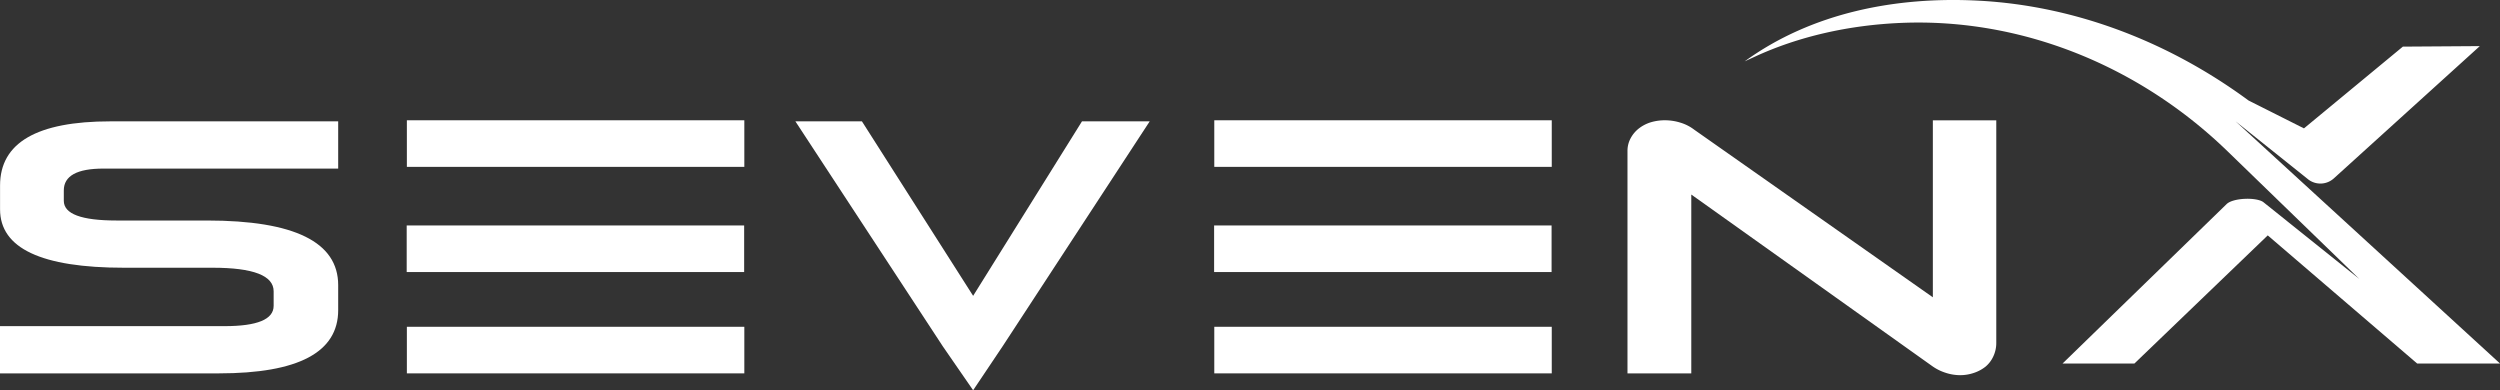 <svg id="test" data-name="logo" xmlns="http://www.w3.org/2000/svg" viewBox="0 0 1861.54 290.58"><rect x="0" y="0" width="1861.54" height="290.58" fill="#333333" stroke="none"/><defs><style>.cls-1{fill:#fff;}</style></defs><path class="cls-1" d="M29.54,637.26H196.79q36.51,0,36.51-15.13v-10.8q0-17.55-45.37-17.56h-66q-92.35,0-92.35-43.49V532.55q0-47.77,82.15-47.78H281.36v35.17H106.58q-29.53,0-29.53,16.26v7.73q0,14.67,39.2,14.67h67.38q97.73,0,97.73,48.16v18.58q0,47.08-88.87,47.09h-163Z" transform="translate(-29.54 -394.41)"/><path class="cls-1" d="M885.63,484.77,776.28,652l-22.13,33-22.57-32.69L621.8,484.77h49.55l82.8,129.93L835.2,484.77Z" transform="translate(-29.54 -394.41)"/><path class="cls-1" d="M1516,484V649.61a23.29,23.29,0,0,1-2.28,10.33,21.59,21.59,0,0,1-5.77,7.52,28.3,28.3,0,0,1-8.46,4.56,31.81,31.81,0,0,1-10.6,1.75A35.14,35.14,0,0,1,1478.3,672a36.12,36.12,0,0,1-10.34-5.23L1288.9,539.27V672.43h-47.51V506.78a19.74,19.74,0,0,1,2.4-9.53,23,23,0,0,1,6.32-7.38,27.73,27.73,0,0,1,8.72-4.43,36.85,36.85,0,0,1,10.74-1.47,38.59,38.59,0,0,1,11.14,1.74,32.13,32.13,0,0,1,10.34,5.24l177.72,124.83V484Z" transform="translate(-29.54 -394.41)"/><rect class="cls-1" x="904.05" y="167.88" width="251.28" height="34.69"/><rect class="cls-1" x="904.18" y="89.56" width="251.28" height="34.69"/><rect class="cls-1" x="904.18" y="243.33" width="251.28" height="34.69"/><rect class="cls-1" x="302.83" y="167.88" width="251.28" height="34.69"/><rect class="cls-1" x="302.96" y="89.56" width="251.28" height="34.69"/><rect class="cls-1" x="302.96" y="243.33" width="251.28" height="34.69"/><path class="cls-1" d="M1876.05,428.74l-108.71,98.5a14.88,14.88,0,0,1-18.91.88l-54.29-43.42,196.94,180.38h-61.7l-111.24-95.4-99.27,95.4h-53.51l122.17-118.72c4.73-4.59,21.69-5.25,27.17-1.57l71.62,57.33-98.11-95.06c-65.09-63.07-152.76-99.43-243.31-95.58-38.2,1.63-75.52,9.85-108.58,25.09l-7.68,3.54h0c50.36-36.54,113.5-48.49,174.65-45.17,72.61,3.93,142,31.18,200.56,74.31L1745.11,490l73.64-60.87Z" transform="translate(-29.54 -394.41)"/></svg>